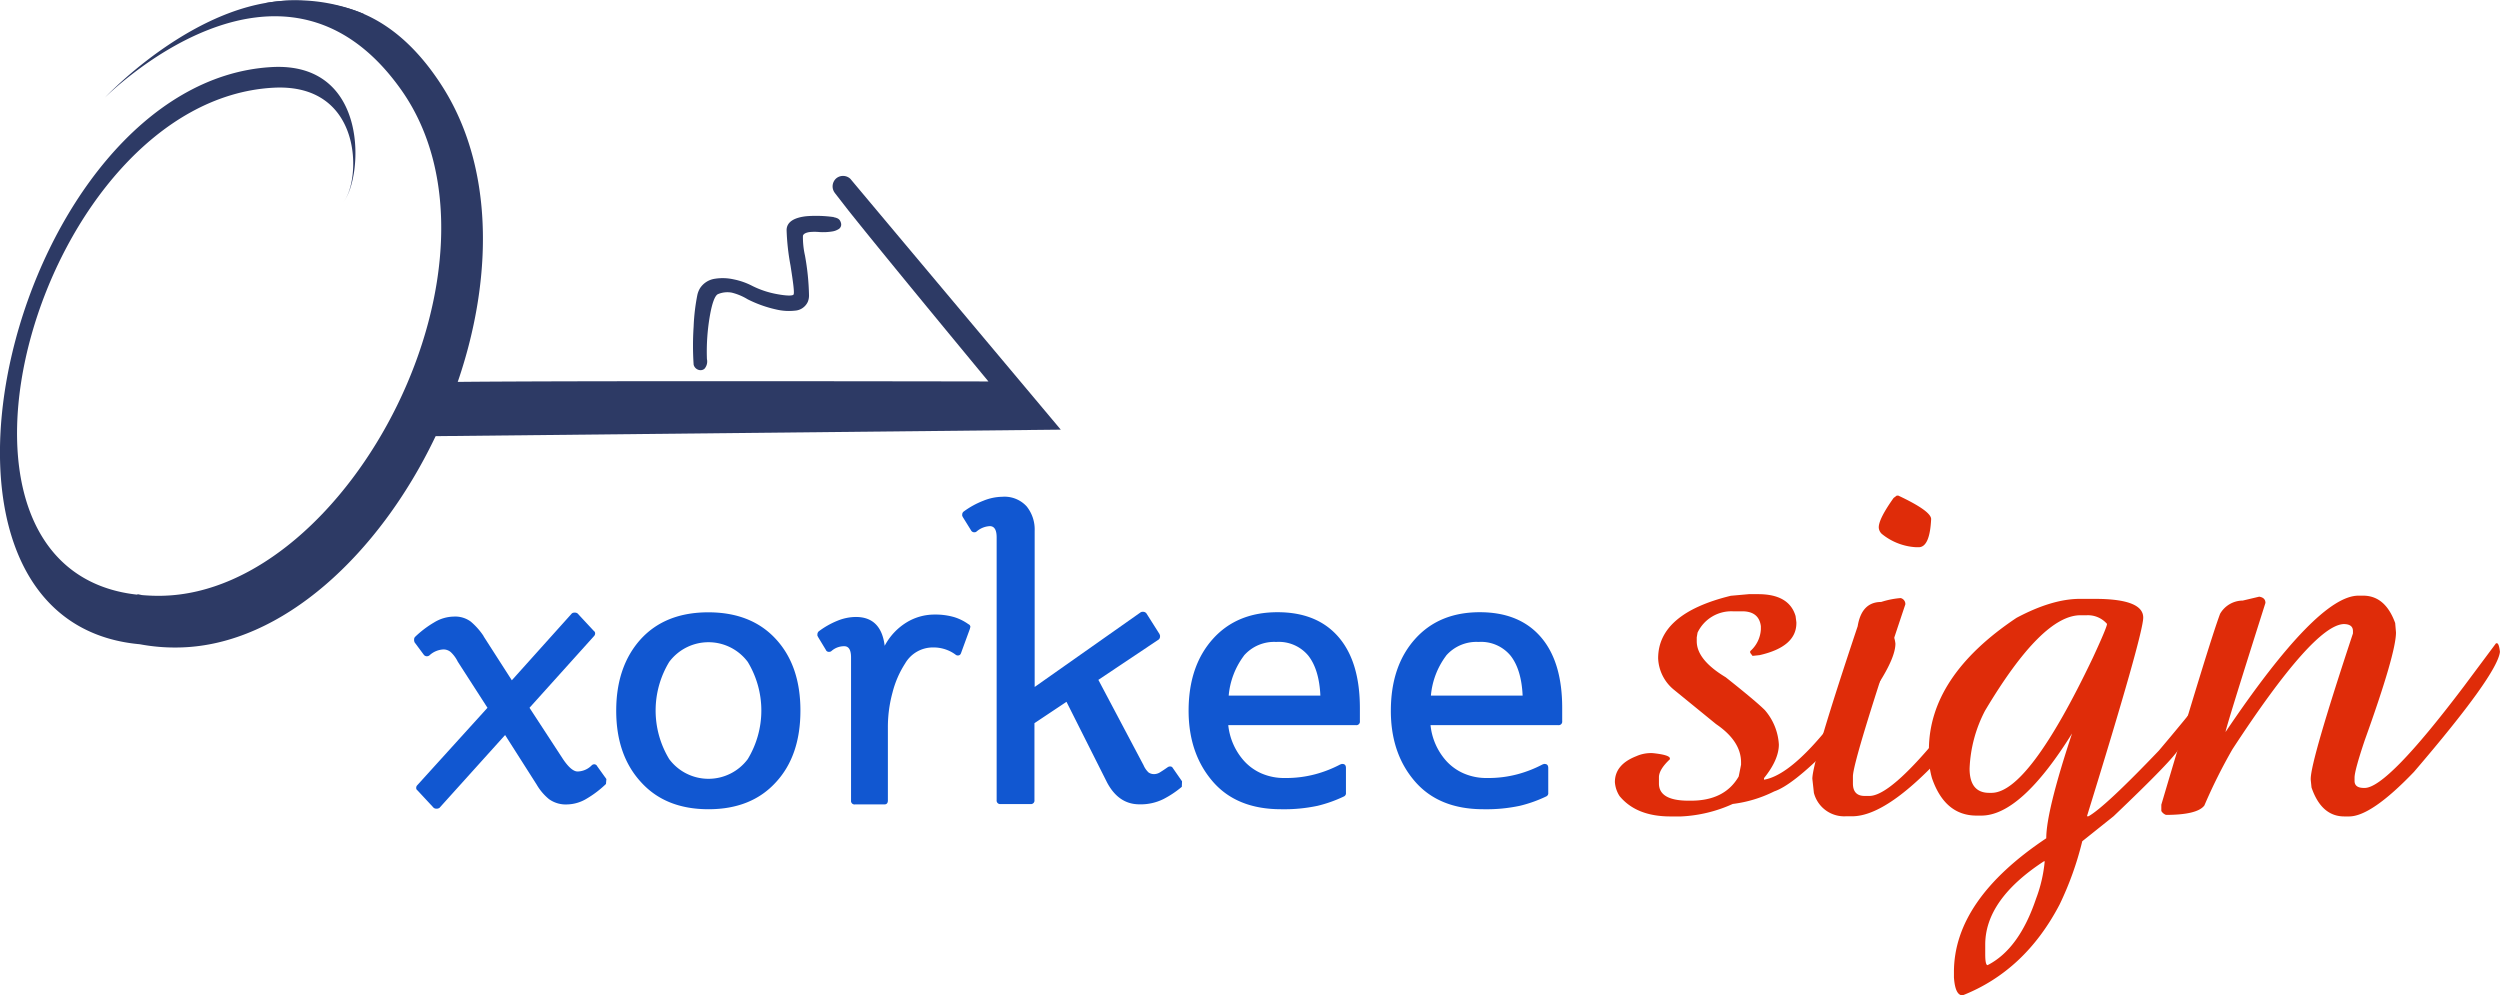 <svg id="Layer_2" data-name="Layer 2" xmlns="http://www.w3.org/2000/svg" viewBox="0 0 468.22 186.43"><defs><style>.cls-1{fill:#2d3a65;fill-rule:evenodd;}.cls-2{fill:#1157d1;}.cls-3{fill:#df2c09;}</style></defs><path class="cls-1" d="M91,96.4h1.13L91,101.16l120.26-1.25L178,60.27v0l-4.81-5.74-1.33-1.59a2,2,0,0,0-2.61-.13h0a2,2,0,0,0-.38,2.66l.09.13,2.47,3.18c5.9,7.43,19.53,23.93,26.28,32.1-2.88,0-106.67-.22-105.55.26Z" transform="translate(-12.59 -19.44)"/><path class="cls-1" d="M87.72,36.25c22.52,31.81-9.5,94-44.72,94.77a34.17,34.17,0,0,1-3.83-.13l-.76-.16-.16.08C-5,126,20.08,38.28,63.77,35.87c16.95-.93,16.48,17.44,13.1,21.44C80.56,52.94,82,31,63.51,32c-48,2.65-73.34,103.73-24.73,108.1a35.42,35.42,0,0,0,7.54.6C84.76,139.79,118.74,72,95.37,35.53,88.91,25.45,81.44,21.16,74,20.21l.15.23C53.64,14.8,32.23,37.73,32.23,37.73S65.19,4.44,87.72,36.25Z" transform="translate(-12.59 -19.44)"/><path class="cls-1" d="M80.81,22.09A32.38,32.38,0,0,0,62.42,20L68,21.91Z" transform="translate(-12.59 -19.44)"/><path class="cls-1" d="M168.74,60.13h0a2.44,2.44,0,0,1,.64.18,1.15,1.15,0,0,1,.49.38h0a1.71,1.71,0,0,1,.25.62,1,1,0,0,1-.52,1.07,3.07,3.07,0,0,1-1.14.41,10.6,10.6,0,0,1-2.39.11,9.8,9.8,0,0,0-1.85,0c-.59.09-1.14.28-1.25.7a15.54,15.54,0,0,0,.38,3.69,46.44,46.44,0,0,1,.76,7.5,3.15,3.15,0,0,1-.22,1.16,2.84,2.84,0,0,1-2.41,1.67,10.33,10.33,0,0,1-3.53-.22,22.65,22.65,0,0,1-5.34-1.91,10.57,10.57,0,0,0-3-1.25,4.57,4.57,0,0,0-2.51.27c-.63.23-1.13,1.77-1.49,3.69a39.09,39.09,0,0,0-.62,8.5,2.05,2.05,0,0,1-.45,1.79,1.07,1.07,0,0,1-.59.27,1.19,1.19,0,0,1-.59-.07,1.35,1.35,0,0,1-.86-.95,53.54,53.54,0,0,1,0-7.15,37.59,37.59,0,0,1,.7-5.93,4.22,4.22,0,0,1,.49-1.23,4,4,0,0,1,2.77-1.78,9.38,9.38,0,0,1,3.53.11,13.13,13.13,0,0,1,3.52,1.24,17.12,17.12,0,0,0,4.69,1.54c1.51.28,2.76.35,3,.08s-.14-2.76-.56-5.47a42.91,42.91,0,0,1-.73-6.66c.05-1.68,1.77-2.35,3.76-2.56a23.79,23.79,0,0,1,4.88.14h.12Z" transform="translate(-12.59 -19.44)"/><path class="cls-2" d="M126.08,166.27a19.27,19.27,0,0,1-3.6,2.74,7.34,7.34,0,0,1-3.67,1.09,5.36,5.36,0,0,1-3.41-1,9.93,9.93,0,0,1-2.29-2.7l-5.92-9.3-12.3,13.65a1,1,0,0,1-.53.15.94.94,0,0,1-.53-.15l-3.07-3.3a.5.5,0,0,1-.22-.45.7.7,0,0,1,.22-.52L103.89,152l-5.56-8.63A6.21,6.21,0,0,0,97,141.56a2.14,2.14,0,0,0-1.31-.49A4.15,4.15,0,0,0,93,142.2a.81.81,0,0,1-.45.15.71.71,0,0,1-.6-.3l-1.73-2.33a.53.53,0,0,0-.07-.22v-.23a.72.72,0,0,1,.15-.52,18.85,18.85,0,0,1,3.6-2.74,7.27,7.27,0,0,1,3.67-1.09,4.89,4.89,0,0,1,3.19.94,12.78,12.78,0,0,1,2.37,2.66l.07.15,5.25,8.18,11.25-12.53a.91.91,0,0,1,.52-.15.94.94,0,0,1,.53.15l3.07,3.3a.51.51,0,0,1,.23.45.74.74,0,0,1-.23.53L111.76,152l6.22,9.53c1.06,1.6,2,2.4,2.78,2.4a3.8,3.8,0,0,0,2.63-1.13.7.7,0,0,1,.52-.22.63.63,0,0,1,.53.37l1.72,2.4Z" transform="translate(-12.59 -19.44)"/><path class="cls-2" d="M157.92,165.93q-4.6,5.07-12.64,5.07t-12.63-5.07Q128,160.88,128,152.55t4.62-13.43q4.6-5,12.63-5t12.64,5q4.62,5,4.61,13.43T157.92,165.93Zm-5.29-22.53a9.18,9.18,0,0,0-14.7,0,17.55,17.55,0,0,0,0,18.22,9.18,9.18,0,0,0,14.7,0,17.55,17.55,0,0,0,0-18.22Z" transform="translate(-12.59 -19.44)"/><path class="cls-2" d="M192.61,141.67c-.1.35-.3.53-.6.53a.61.61,0,0,1-.45-.15,6.71,6.71,0,0,0-1.76-.94,7,7,0,0,0-2.52-.41,6,6,0,0,0-5.17,3,18.29,18.29,0,0,0-2.36,5.43,24.58,24.58,0,0,0-.87,6.49v13.73c0,.5-.22.75-.67.75h-5.48a.66.66,0,0,1-.75-.75V142.57c0-1.4-.42-2.1-1.27-2.1a3.58,3.58,0,0,0-2.4.9.61.61,0,0,1-.45.15.58.58,0,0,1-.6-.37l-1.5-2.48a.22.22,0,0,0-.08-.15v-.22a.81.81,0,0,1,.23-.6,15.39,15.39,0,0,1,3.52-2,9.26,9.26,0,0,1,3.45-.71q4.73,0,5.4,5.4a11.38,11.38,0,0,1,4.05-4.35,10,10,0,0,1,5.25-1.5,12.64,12.64,0,0,1,3.72.48,9.32,9.32,0,0,1,2.66,1.32.58.58,0,0,1,.37.6l-.07.07v.15Z" transform="translate(-12.59 -19.44)"/><path class="cls-2" d="M233.93,166.8a18.42,18.42,0,0,1-3.41,2.28,9.51,9.51,0,0,1-4.54,1q-3.9,0-6.07-4.13l-7.58-15.07-6,4v14.4a.66.66,0,0,1-.75.75H200a.66.66,0,0,1-.75-.75v-49.2c0-1.4-.43-2.1-1.28-2.1a4.09,4.09,0,0,0-2.47,1,.61.61,0,0,1-.45.15.67.67,0,0,1-.6-.37l-1.58-2.55a.21.21,0,0,0-.07-.15v-.23a.71.71,0,0,1,.3-.6,15.72,15.72,0,0,1,3.64-2,9.77,9.77,0,0,1,3.56-.75,5.61,5.61,0,0,1,4.57,1.8,6.89,6.89,0,0,1,1.5,4.57v29.25l19.88-14,.22-.08h.15a.8.8,0,0,1,.68.3l2.47,3.9a.62.62,0,0,0,.08.23v.22a.74.74,0,0,1-.23.53l-11.32,7.57,8.47,16a4,4,0,0,0,.94,1.35,1.81,1.81,0,0,0,1.09.3,2.14,2.14,0,0,0,1.12-.38q.6-.37,1.35-.9a.81.81,0,0,1,.45-.15.54.54,0,0,1,.53.3l1.72,2.48Z" transform="translate(-12.59 -19.44)"/><path class="cls-2" d="M242.63,155.25a11.86,11.86,0,0,0,2.93,6.67,9.56,9.56,0,0,0,3.26,2.36,10.66,10.66,0,0,0,4.46.87,21,21,0,0,0,5.7-.72,22.53,22.53,0,0,0,4.65-1.83.62.62,0,0,0,.23-.08H264c.45,0,.67.25.67.75v4.65a.65.65,0,0,1-.37.68,25,25,0,0,1-4.95,1.76,30.12,30.12,0,0,1-6.83.64q-8.33,0-12.82-5.22t-4.5-13.23q0-8.33,4.5-13.39t12.15-5.06q7.42,0,11.43,4.65t4,13.35v2.4a.66.66,0,0,1-.75.75Zm2.93-13a14.57,14.57,0,0,0-2.85,7.47h17.17q-.22-4.87-2.25-7.47a7.16,7.16,0,0,0-6-2.58A7.5,7.5,0,0,0,245.56,142.23Z" transform="translate(-12.59 -19.44)"/><path class="cls-2" d="M280.51,155.25a11.85,11.85,0,0,0,2.92,6.67,9.6,9.6,0,0,0,3.27,2.36,10.66,10.66,0,0,0,4.46.87,21,21,0,0,0,5.7-.72,22.53,22.53,0,0,0,4.65-1.83.59.59,0,0,0,.22-.08h.15c.45,0,.68.25.68.75v4.65a.65.65,0,0,1-.38.68,25,25,0,0,1-4.95,1.76,30,30,0,0,1-6.82.64q-8.32,0-12.83-5.22t-4.5-13.23q0-8.33,4.5-13.39t12.15-5.06q7.42,0,11.44,4.65t4,13.35v2.4a.66.66,0,0,1-.75.75Zm2.92-13a14.57,14.57,0,0,0-2.85,7.47h17.18q-.22-4.87-2.25-7.47a7.16,7.16,0,0,0-6-2.58A7.52,7.52,0,0,0,283.43,142.23Z" transform="translate(-12.59 -19.44)"/><path class="cls-3" d="M340.12,130.72h1.76q5.79,0,7,4.1l.15,1.17v.15q0,4.43-6.89,6l-1.32.14-.44-.58v-.3a5.87,5.87,0,0,0,2-4.1v-.58q-.36-2.79-3.51-2.79h-1.76a7,7,0,0,0-6.59,4l-.15.88v.73q0,3.48,5.42,6.74,5.64,4.47,7.33,6.15a10.8,10.8,0,0,1,2.63,6.44c0,1.88-.92,4-2.78,6.3v.3q7.77-1.32,21.83-23.88a14.64,14.64,0,0,1,2.05-3.08h.14c.27,0,.47.49.59,1.47q0,5.09-12.6,19.77-6.74,6.78-10.1,7.91a23.78,23.78,0,0,1-7.77,2.35,26.26,26.26,0,0,1-9.67,2.34h-2q-6.37,0-9.52-3.81a5.47,5.47,0,0,1-.88-2.63q0-3.27,4-4.84a6.74,6.74,0,0,1,3.07-.58c2.15.22,3.23.56,3.23,1v.15c-1.37,1.29-2.05,2.41-2.05,3.37v1.17q0,3.22,5.56,3.22h.44q6.33,0,8.94-4.54l.44-2.2v-.44c0-2.66-1.57-5.05-4.69-7.17l-7.91-6.45a8,8,0,0,1-2.93-5.86q0-8.39,13.62-11.72Z" transform="translate(-12.59 -19.44)"/><path class="cls-3" d="M368.56,131.45a1.15,1.15,0,0,1,.88,1.17q-9.81,29.31-9.82,32.23v1.32c0,1.56.74,2.34,2.2,2.34h.88q5.82,0,23.88-25.63l2.34-3.22h.15c.29,0,.44.43.44,1.17v.58q0,3.48-11.87,18.17-11.36,12.73-18.16,12.74h-1.17a5.86,5.86,0,0,1-6-4.39l-.29-2.64q0-3.18,8.49-28.56.74-4.54,4.4-4.55A16,16,0,0,1,368.56,131.45Zm-.73-19.19h.29q6.15,2.89,6.15,4.4-.25,5.27-2.34,5.27h-.44a11.11,11.11,0,0,1-6.45-2.49,1.77,1.77,0,0,1-.58-1.17v-.15q.07-1.61,2.78-5.42Z" transform="translate(-12.59 -19.44)"/><path class="cls-3" d="M402.13,131.6h2.78q9.09,0,9.08,3.51,0,3.12-10.54,37.21h.29q3.08-1.73,13.18-12.3,9.68-11.43,15.53-19.63h.29l.3.29v1.17q0,4-12.31,17.73-.94,1.93-12.3,12.74L402.57,177a59.5,59.5,0,0,1-4.25,11.86q-6.48,12.39-18.16,17c-.93,0-1.47-1.13-1.62-3.37v-1q0-13.51,17.29-25.05,0-5.05,4.83-19.63-9.59,15.39-17,15.38h-.88q-5.93,0-8.35-7a15.14,15.14,0,0,1-.58-4.1v-1.17q0-13.8,16.4-24.76Q396.93,131.6,402.13,131.6Zm-20.66,31.79c0,3,1.22,4.54,3.67,4.54h.44q6.92,0,19-25.35c1.76-3.8,2.63-5.9,2.63-6.29a4.73,4.73,0,0,0-3.8-1.62h-1.18q-7.22,0-17.87,17.88A25.5,25.5,0,0,0,381.47,163.39Zm2.93,33v1.76c0,1.37.15,2.05.44,2.05q5.9-3,9.08-12.45a26.54,26.54,0,0,0,1.62-7h-.15Q384.41,187.92,384.4,196.34Z" transform="translate(-12.59 -19.44)"/><path class="cls-3" d="M454.3,131h.88q4.14,0,6,5.13l.15,1.76q0,3.91-5.86,20.21-1.91,5.69-1.9,7v.59c0,.88.58,1.32,1.75,1.32h.15q4.21,0,18.6-19.05l6-8.05h.15c.26,0,.46.54.58,1.61Q480.3,145.8,464.7,164q-8,8.35-12.16,8.35h-.88q-4.29,0-6.15-5.42l-.15-1.46v-.15q0-3.37,7.91-27.25v-.44c0-.87-.58-1.31-1.75-1.31q-5.68.28-20.81,23.43a100.66,100.66,0,0,0-5.27,10.55q-1.32,1.75-7.18,1.76a1.68,1.68,0,0,1-.88-.73v-1.18q8.94-30.21,11-35.74a4.93,4.93,0,0,1,4.25-2.49l3.08-.73q1.17.18,1.17,1.17-7.47,23.55-7.47,24.17Q446.61,131,454.3,131Z" transform="translate(-12.59 -19.44)"/></svg>